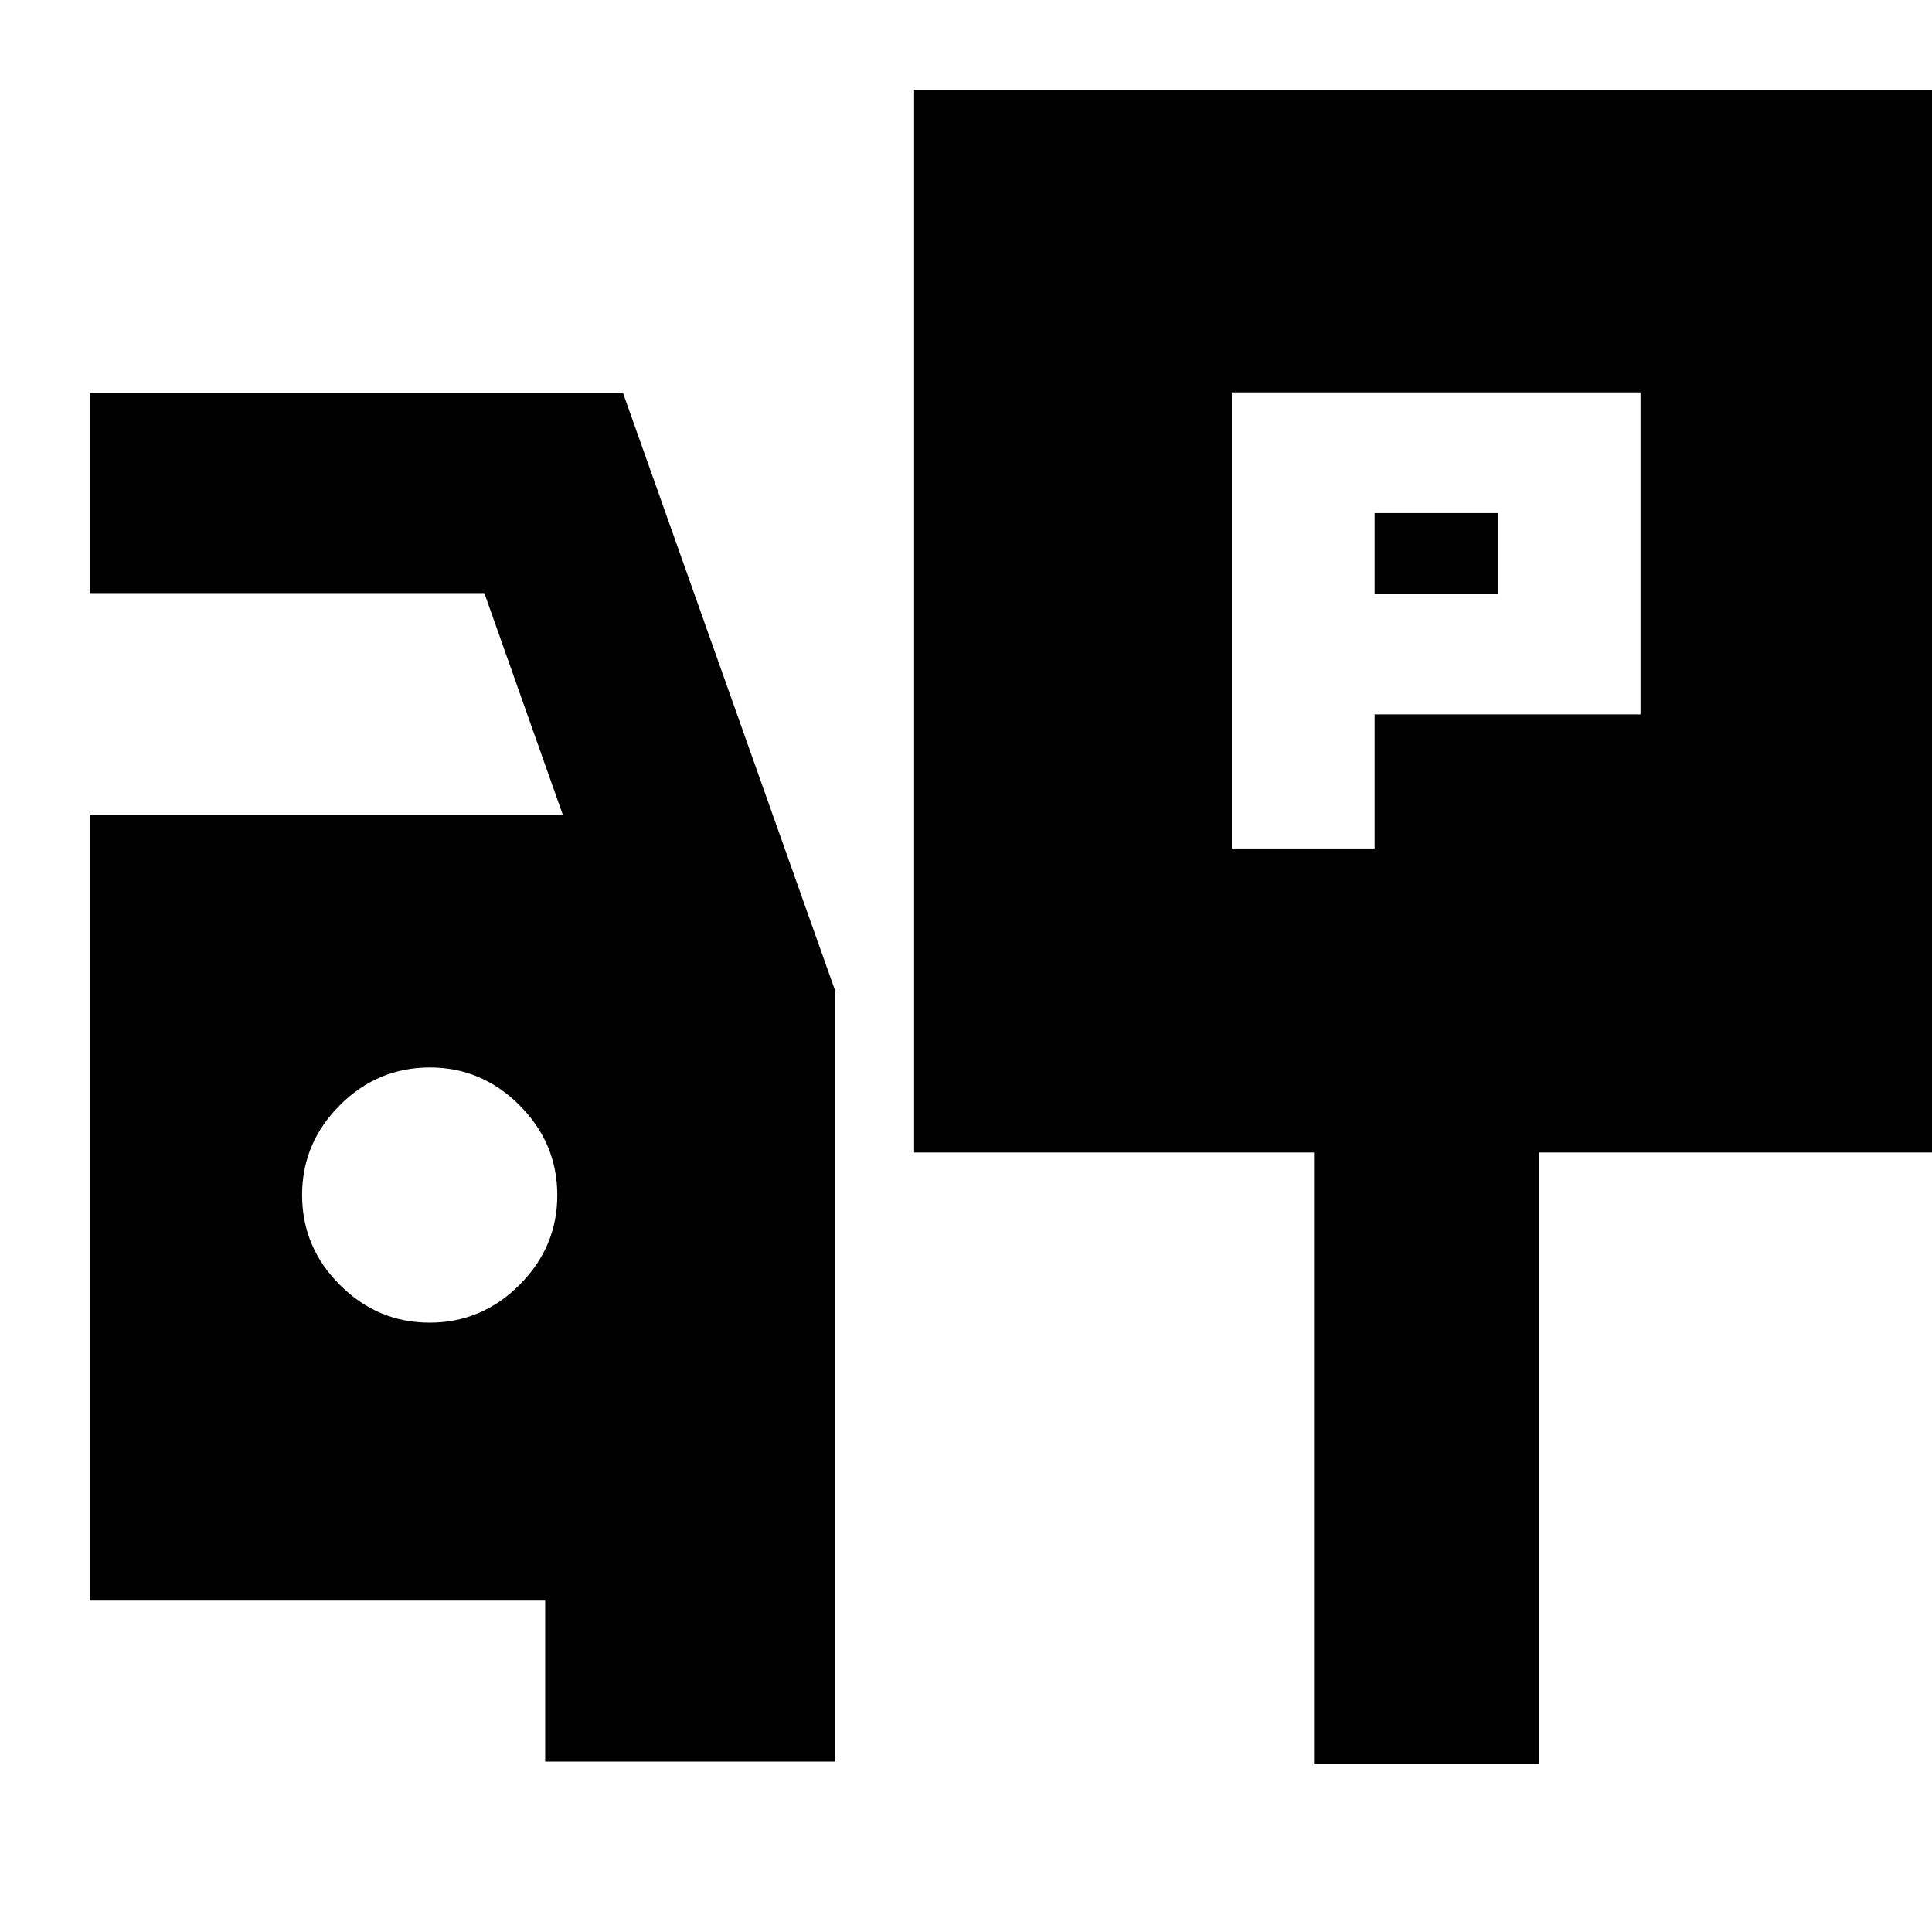 <svg xmlns="http://www.w3.org/2000/svg" height="24" viewBox="0 -960 960 960" width="24"><path d="M612.09-538.39h70.95v-66.65h132.13v-160H612.09v226.65Zm70.95-126.65v-40h61.18v40h-61.18ZM454.22-387.33v-528.02h509.37v528.02H764.87v303.92H652.93v-303.92H454.22ZM270.89-84.65v-80H44.65v-390.31h235.07l-39.05-110.32H44.65v-99.33h264.96l105.43 297.06v382.9H270.89Zm-57.38-218.13q25.88 0 44.64-18.79t18.76-44.5q0-26-18.79-44.76-18.79-18.76-44.49-18.76-26 0-44.76 18.76-18.76 18.76-18.76 44.65 0 25.88 18.76 44.64t44.64 18.76Z"/></svg>